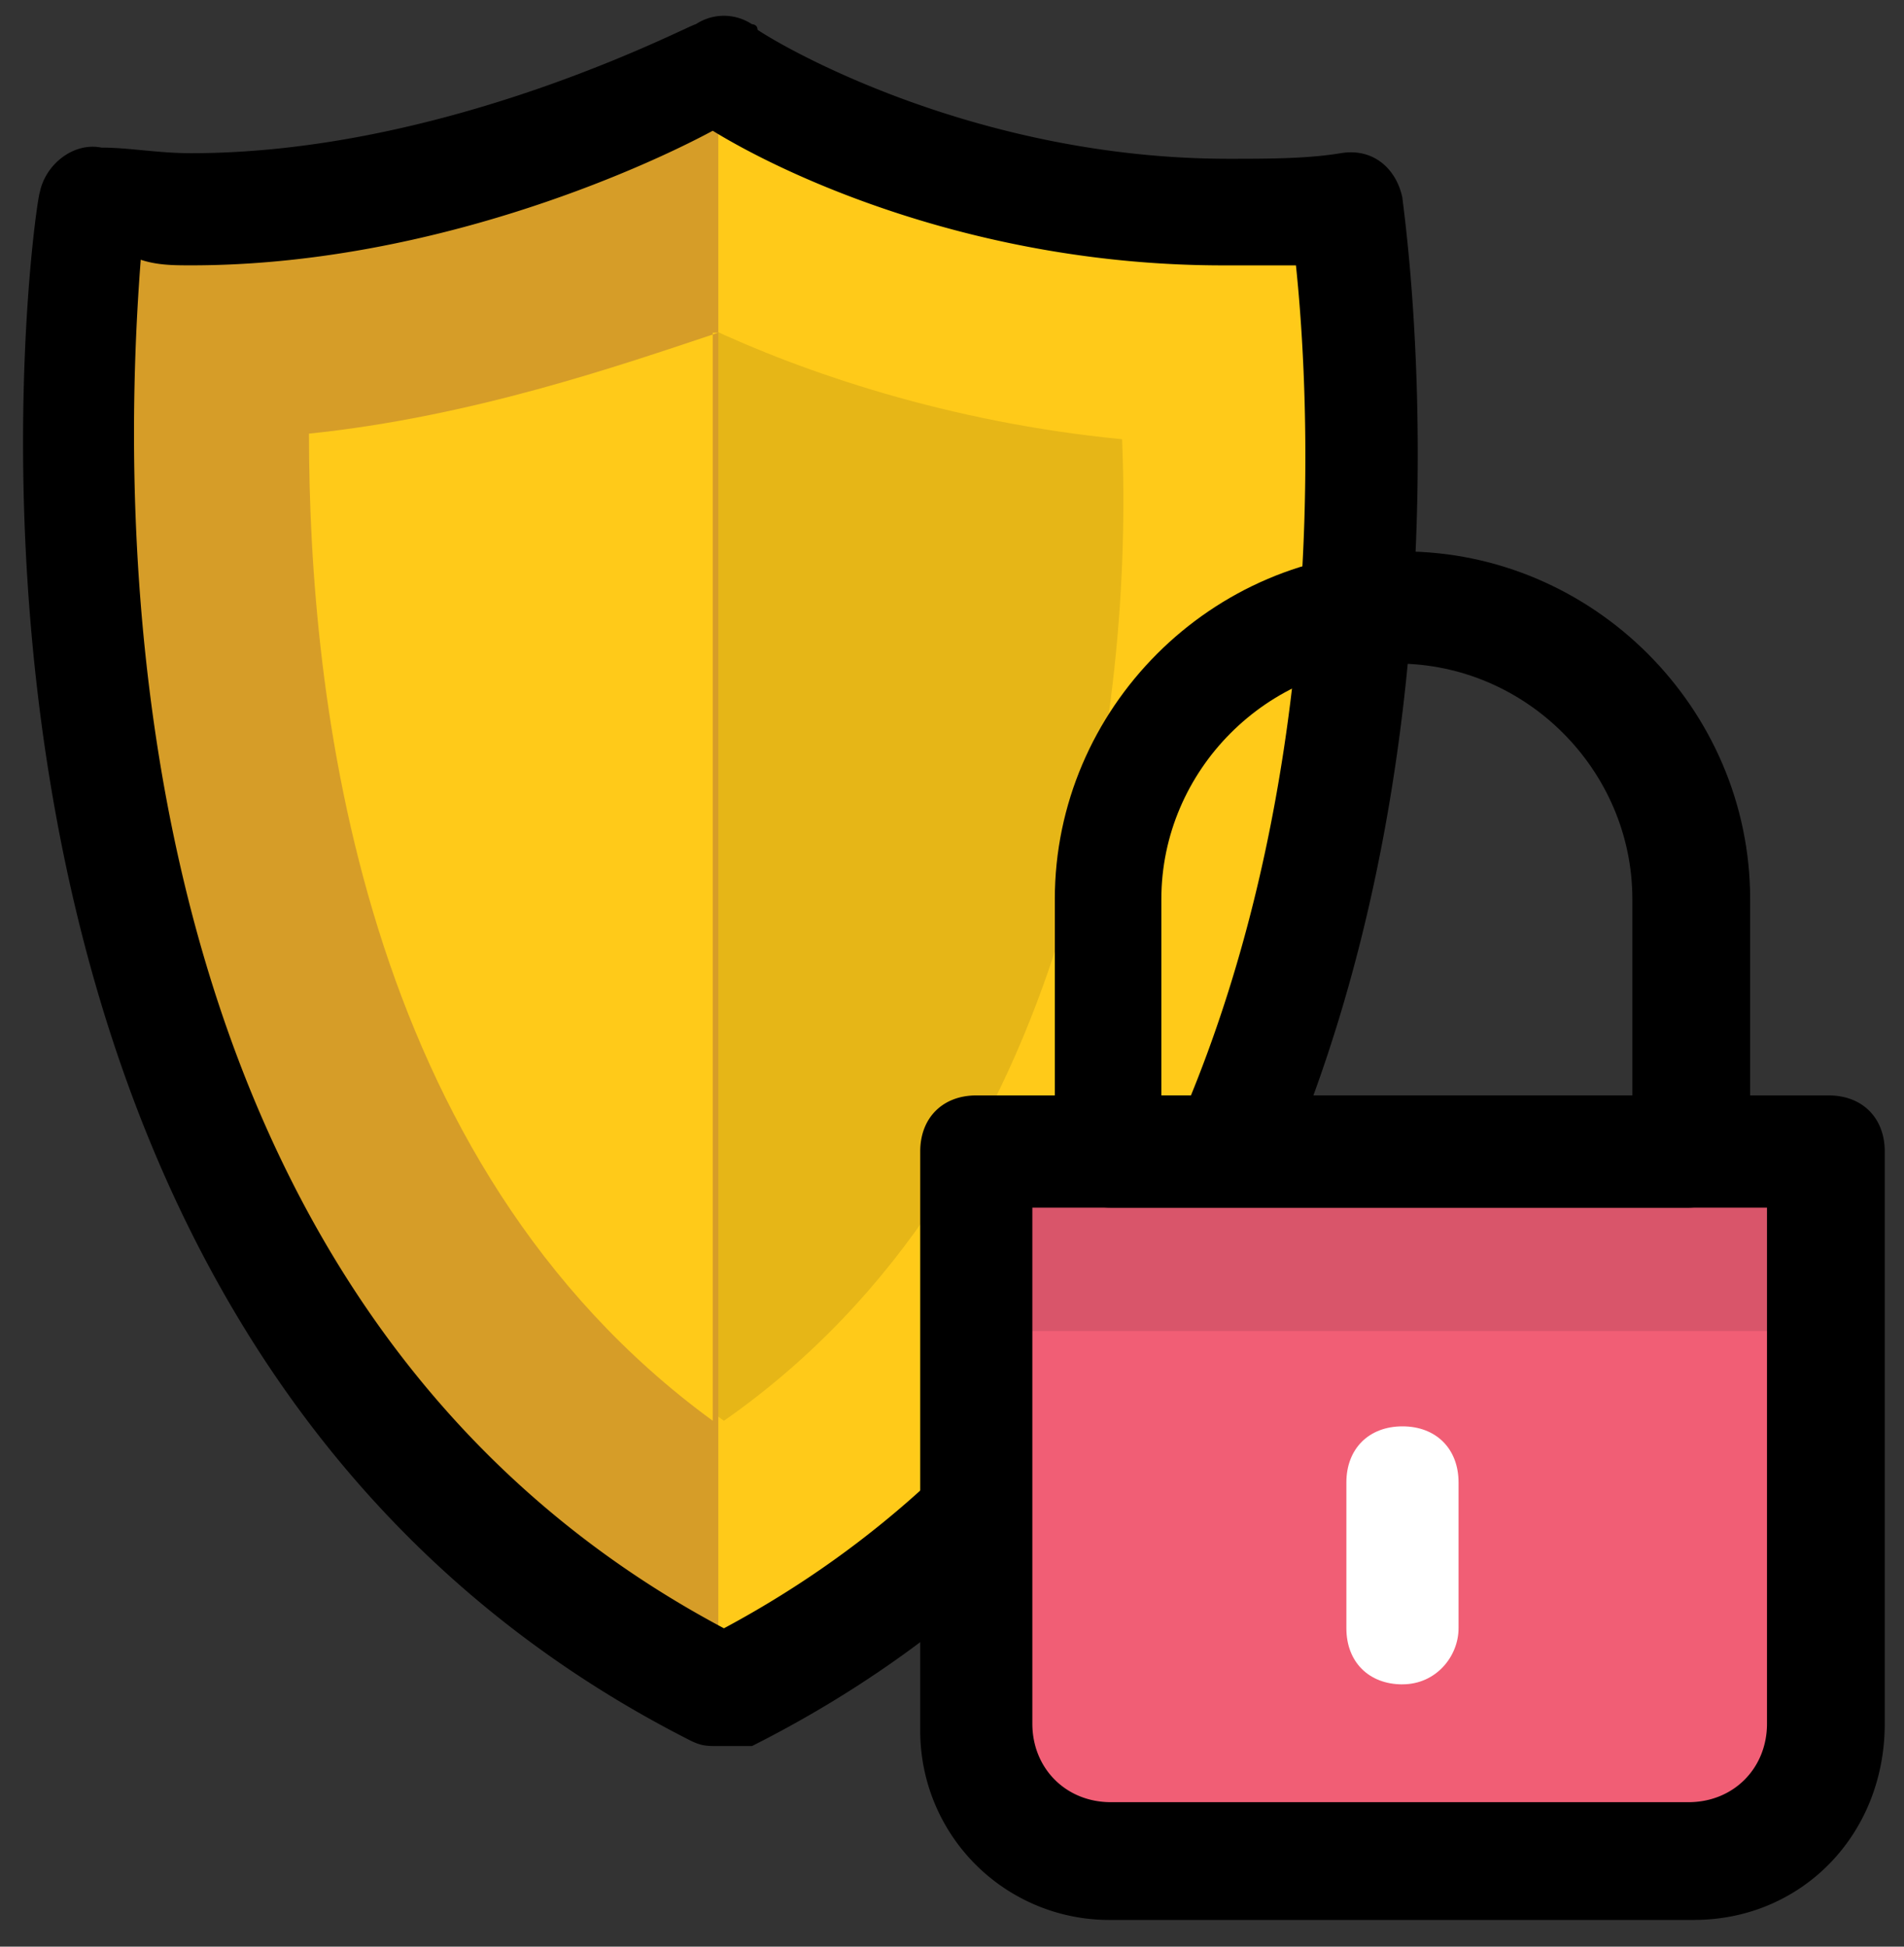 <svg width="45" height="46" xmlns="http://www.w3.org/2000/svg"><rect width="100%" height="100%" fill="#333333" stroke="none"/><g fill="none"><path d="M17.11 39.935h-.133C-1.843 30.392 2.266 4.813 2.266 4.813c7.29.928 14.711-3.181 14.711-3.181l.133.132h.133c1.722 1.06 7.422 3.977 14.711 3.049-.133 0 4.109 25.58-14.844 35.122z" fill="#FFCA19"/><path d="M17.11 33.573C8.628 27.61 7.302 16.608 7.302 10.247c3.844-.398 7.157-1.59 9.41-2.518 2.254 1.06 5.7 2.253 9.808 2.65.265 6.23-1.06 17.363-9.41 23.194z" opacity=".1" fill="#030303"/><path d="M16.977 1.632c-.265.132-7.554 4.109-14.711 3.18 0 0-4.109 25.58 14.711 35.255V1.632z" fill="#D69D28"/><path d="M17.11 41.26h-.133c-.265 0-.397 0-.662-.132C-3.035 31.32.808 4.813.94 4.548c.132-.663.795-1.193 1.457-1.06.663 0 1.326.132 2.121.132 6.097 0 11.796-3.048 11.928-3.048a1.204 1.204 0 0 1 1.326 0s.132 0 .132.132c.795.53 5.302 3.048 11.133 3.048.928 0 1.856 0 2.651-.132.795-.133 1.325.398 1.458 1.06 0 .265 4.109 26.773-15.374 36.58h-.663zM3.326 6.138C2.93 11.307 2.133 30.525 17.11 38.477c14.844-7.952 14.049-27.17 13.519-32.206h-1.723c-5.832 0-10.338-2.121-12.061-3.181-1.723.928-6.76 3.18-12.326 3.18-.398 0-.795 0-1.193-.132z" fill="#000"/><path d="M43.22 40.863V27.21H23.074v13.52c0 1.722 1.458 3.18 3.181 3.18h13.651a3.068 3.068 0 0 0 3.314-3.048z" fill="#F15E75"/><path d="M23.074 27.212h20.145v4.24H23.074z" opacity=".1" fill="#030303"/><path d="M40.039 45.369H26.255a4.469 4.469 0 0 1-4.506-4.506V27.21c0-.795.53-1.325 1.325-1.325H43.22c.795 0 1.325.53 1.325 1.325v13.52c0 2.65-1.988 4.638-4.506 4.638zm-15.64-16.832V40.73c0 1.06.796 1.856 1.856 1.856h13.651c1.06 0 1.856-.796 1.856-1.856V28.537H24.399z" fill="#000"/><path d="M39.906 28.537H26.255c-.795 0-1.325-.53-1.325-1.326v-5.964c0-4.506 3.71-8.217 8.217-8.217 4.506 0 8.217 3.711 8.217 8.217v5.964c-.132.796-.795 1.326-1.458 1.326zM27.58 25.886h11v-4.639c0-3.048-2.517-5.566-5.566-5.566-3.048 0-5.566 2.518-5.566 5.566v4.639h.132z" fill="#000"/><path d="M33.147 39.802c-.795 0-1.326-.53-1.326-1.325V35.03c0-.795.53-1.325 1.326-1.325.795 0 1.325.53 1.325 1.325v3.446c0 .663-.53 1.325-1.325 1.325z" fill="#FFF"/><path d="M16.977 7.861s-.132-.132 0 0c-2.385.795-5.831 1.988-9.675 2.386 0 6.229 1.193 17.23 9.543 23.326V7.861h.132z" fill="#FFCA19"/></g></svg>